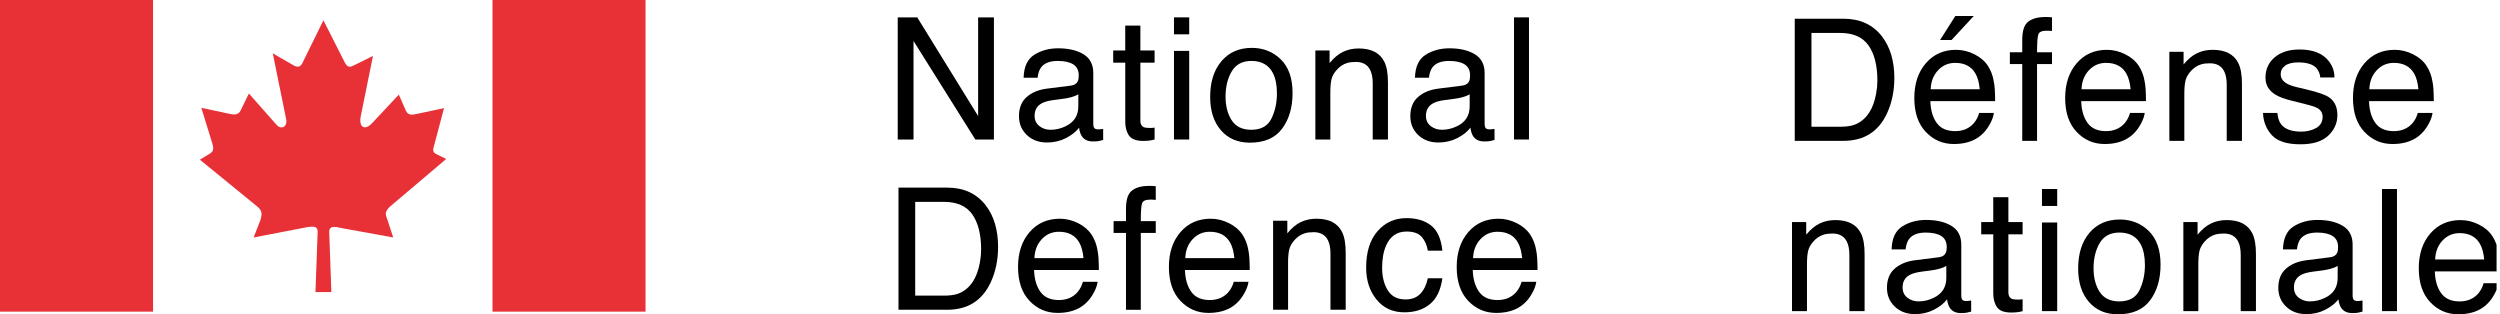 <svg width="167" height="21" viewBox="0 0 167 21" fill="none" xmlns="http://www.w3.org/2000/svg">
<g clip-path="url(#clip0_5103_15459)">
<path d="M10.223 0H0V20.818H10.223V0Z" fill="#E73137"/>
<path d="M43.122 0H32.899V20.818H43.122V0Z" fill="#E73137"/>
<path d="M20.143 4.328L21.604 1.355L23.054 4.218C23.235 4.521 23.38 4.496 23.67 4.351L24.915 3.735L24.105 7.734C23.936 8.519 24.383 8.75 24.866 8.216L26.642 6.32L27.112 7.395C27.27 7.721 27.511 7.672 27.825 7.612L29.661 7.225L29.045 9.545L29.032 9.593C28.96 9.896 28.815 10.149 29.154 10.294L29.806 10.62L26.024 13.822C25.638 14.22 25.771 14.342 25.916 14.789L26.266 15.863L22.739 15.222C22.304 15.113 22.002 15.113 21.99 15.464L22.135 19.511H21.073L21.219 15.476C21.219 15.078 20.916 15.089 20.203 15.235L16.941 15.863L17.364 14.789C17.508 14.377 17.545 14.1 17.218 13.822L13.352 10.668L14.065 10.233C14.271 10.076 14.282 9.907 14.174 9.556L13.449 7.201L15.31 7.599C15.829 7.72 15.974 7.599 16.106 7.309L16.626 6.246L18.462 8.325C18.789 8.711 19.248 8.457 19.103 7.901L18.221 3.564L19.586 4.349C19.803 4.482 20.033 4.519 20.166 4.265" fill="#E73137"/>
<path d="M59.969 1.16H61.271L65.339 7.752V1.16H66.394V9.319H65.152L61.023 2.736V9.319H59.968L59.969 1.16Z" fill="black"/>
<path d="M71.533 5.719C71.762 5.69 71.916 5.594 71.994 5.431C72.038 5.342 72.06 5.213 72.06 5.046C72.06 4.704 71.939 4.456 71.697 4.302C71.455 4.148 71.109 4.071 70.658 4.071C70.137 4.071 69.767 4.212 69.549 4.495C69.427 4.652 69.348 4.884 69.311 5.193H68.378C68.396 4.458 68.634 3.946 69.09 3.659C69.547 3.371 70.077 3.227 70.679 3.227C71.378 3.227 71.946 3.36 72.382 3.627C72.815 3.894 73.031 4.308 73.031 4.871V8.298C73.031 8.402 73.052 8.485 73.095 8.548C73.137 8.611 73.227 8.642 73.364 8.642C73.408 8.642 73.459 8.64 73.514 8.634C73.57 8.629 73.629 8.62 73.692 8.609V9.348C73.537 9.392 73.418 9.42 73.337 9.431C73.255 9.442 73.145 9.448 73.004 9.448C72.66 9.448 72.41 9.325 72.254 9.081C72.173 8.952 72.115 8.768 72.082 8.531C71.878 8.798 71.586 9.029 71.205 9.225C70.824 9.421 70.403 9.519 69.944 9.519C69.392 9.519 68.942 9.352 68.591 9.017C68.241 8.683 68.067 8.264 68.067 7.761C68.067 7.21 68.239 6.783 68.583 6.48C68.928 6.177 69.379 5.99 69.938 5.92L71.533 5.719ZM69.428 8.42C69.639 8.586 69.889 8.669 70.178 8.669C70.53 8.669 70.87 8.588 71.199 8.425C71.755 8.155 72.032 7.713 72.032 7.1V6.296C71.91 6.374 71.753 6.439 71.561 6.491C71.369 6.543 71.18 6.58 70.996 6.602L70.392 6.68C70.03 6.728 69.757 6.804 69.575 6.908C69.265 7.081 69.111 7.359 69.111 7.739C69.111 8.026 69.217 8.253 69.428 8.42Z" fill="black"/>
<path d="M75.166 1.71H76.177V3.371H77.127V4.187H76.177V8.069C76.177 8.277 76.247 8.415 76.388 8.486C76.466 8.527 76.596 8.547 76.777 8.547C76.825 8.547 76.877 8.546 76.933 8.544C76.988 8.542 77.053 8.535 77.127 8.525V9.319C77.012 9.352 76.893 9.376 76.769 9.391C76.645 9.406 76.511 9.413 76.367 9.413C75.9 9.413 75.584 9.294 75.417 9.055C75.25 8.816 75.167 8.506 75.167 8.125V4.187H74.362V3.371H75.167L75.166 1.71Z" fill="black"/>
<path d="M78.422 1.16H79.439V2.293H78.422V1.16ZM78.422 3.399H79.439V9.319H78.422V3.399Z" fill="black"/>
<path d="M85.554 3.964C86.08 4.475 86.343 5.226 86.343 6.217C86.343 7.175 86.112 7.967 85.648 8.592C85.185 9.217 84.466 9.53 83.492 9.53C82.68 9.53 82.034 9.254 81.556 8.7C81.078 8.147 80.839 7.405 80.839 6.472C80.839 5.473 81.091 4.678 81.594 4.086C82.098 3.494 82.774 3.198 83.623 3.198C84.385 3.199 85.029 3.454 85.554 3.964ZM84.934 7.917C85.178 7.416 85.299 6.858 85.299 6.245C85.299 5.69 85.211 5.239 85.035 4.891C84.757 4.344 84.277 4.07 83.597 4.07C82.993 4.07 82.554 4.303 82.279 4.769C82.004 5.235 81.867 5.797 81.867 6.456C81.867 7.088 82.004 7.615 82.279 8.037C82.553 8.459 82.989 8.669 83.586 8.669C84.241 8.669 84.69 8.418 84.934 7.917Z" fill="black"/>
<path d="M87.866 3.371H88.816V4.215C89.097 3.867 89.396 3.617 89.71 3.465C90.025 3.313 90.375 3.237 90.76 3.237C91.604 3.237 92.174 3.531 92.47 4.12C92.633 4.442 92.715 4.903 92.715 5.503V9.319H91.698V5.57C91.698 5.207 91.644 4.915 91.537 4.693C91.359 4.323 91.037 4.137 90.571 4.137C90.334 4.137 90.14 4.161 89.988 4.209C89.714 4.291 89.473 4.454 89.266 4.698C89.099 4.894 88.991 5.097 88.941 5.306C88.891 5.515 88.866 5.814 88.866 6.203V9.319H87.866V3.371Z" fill="black"/>
<path d="M97.675 5.719C97.904 5.69 98.058 5.594 98.136 5.431C98.18 5.342 98.202 5.213 98.202 5.046C98.202 4.704 98.081 4.456 97.839 4.302C97.597 4.148 97.251 4.071 96.8 4.071C96.279 4.071 95.909 4.212 95.691 4.495C95.569 4.652 95.49 4.884 95.453 5.193H94.52C94.538 4.458 94.776 3.946 95.232 3.659C95.689 3.371 96.219 3.227 96.821 3.227C97.52 3.227 98.088 3.36 98.524 3.627C98.957 3.894 99.173 4.308 99.173 4.871V8.298C99.173 8.402 99.194 8.485 99.237 8.548C99.279 8.611 99.369 8.642 99.506 8.642C99.55 8.642 99.601 8.64 99.656 8.634C99.712 8.629 99.771 8.62 99.834 8.609V9.348C99.679 9.392 99.56 9.42 99.479 9.431C99.397 9.442 99.287 9.448 99.146 9.448C98.802 9.448 98.552 9.325 98.396 9.081C98.315 8.952 98.257 8.768 98.224 8.531C98.02 8.798 97.728 9.029 97.347 9.225C96.966 9.421 96.545 9.519 96.086 9.519C95.534 9.519 95.084 9.352 94.733 9.017C94.383 8.683 94.209 8.264 94.209 7.761C94.209 7.21 94.381 6.783 94.725 6.48C95.07 6.177 95.521 5.99 96.08 5.92L97.675 5.719ZM95.57 8.42C95.781 8.586 96.031 8.669 96.32 8.669C96.672 8.669 97.012 8.588 97.341 8.425C97.897 8.155 98.174 7.713 98.174 7.1V6.296C98.052 6.374 97.895 6.439 97.703 6.491C97.511 6.543 97.322 6.58 97.138 6.602L96.534 6.68C96.172 6.728 95.899 6.804 95.717 6.908C95.407 7.081 95.253 7.359 95.253 7.739C95.253 8.026 95.359 8.253 95.57 8.42Z" fill="black"/>
<path d="M101.136 1.16H102.136V9.319H101.136V1.16Z" fill="black"/>
<path d="M60.019 12.534H63.28C64.387 12.534 65.245 12.932 65.856 13.728C66.4 14.446 66.672 15.367 66.672 16.488C66.672 17.354 66.511 18.137 66.19 18.837C65.624 20.074 64.65 20.692 63.269 20.692H60.019V12.534ZM63.063 19.748C63.429 19.748 63.729 19.709 63.964 19.632C64.384 19.487 64.728 19.21 64.996 18.799C65.209 18.469 65.363 18.047 65.457 17.532C65.512 17.225 65.539 16.94 65.539 16.677C65.539 15.666 65.343 14.881 64.95 14.322C64.557 13.763 63.924 13.484 63.052 13.484H61.135V19.748H63.063Z" fill="black"/>
<path d="M72.018 14.908C72.412 15.106 72.712 15.363 72.918 15.677C73.117 15.977 73.249 16.327 73.315 16.727C73.374 17.001 73.403 17.438 73.403 18.038H69.077C69.095 18.643 69.237 19.129 69.501 19.495C69.765 19.861 70.175 20.043 70.73 20.043C71.248 20.043 71.661 19.87 71.97 19.524C72.143 19.323 72.265 19.09 72.337 18.826H73.32C73.294 19.045 73.208 19.288 73.062 19.556C72.916 19.825 72.753 20.044 72.573 20.214C72.272 20.51 71.899 20.71 71.454 20.814C71.215 20.873 70.945 20.903 70.643 20.903C69.907 20.903 69.284 20.634 68.772 20.095C68.26 19.556 68.005 18.802 68.005 17.832C68.005 16.876 68.262 16.101 68.777 15.505C69.292 14.909 69.965 14.611 70.797 14.611C71.218 14.611 71.625 14.71 72.018 14.908ZM72.377 17.243C72.336 16.81 72.243 16.464 72.096 16.204C71.825 15.723 71.371 15.482 70.736 15.482C70.28 15.482 69.899 15.648 69.59 15.979C69.281 16.311 69.118 16.732 69.1 17.243H72.377Z" fill="black"/>
<path d="M75.433 12.928C75.666 12.588 76.116 12.417 76.783 12.417C76.845 12.417 76.91 12.419 76.977 12.422C77.043 12.426 77.119 12.431 77.205 12.439V13.35C77.1 13.343 77.024 13.338 76.977 13.336C76.93 13.335 76.886 13.334 76.845 13.334C76.538 13.334 76.354 13.413 76.295 13.57C76.235 13.728 76.205 14.128 76.205 14.773H77.205V15.562H76.205V20.693H75.216V15.562H74.388V14.773H75.216V13.839C75.231 13.425 75.303 13.121 75.433 12.928Z" fill="black"/>
<path d="M82.096 14.908C82.49 15.106 82.79 15.363 82.996 15.677C83.195 15.977 83.327 16.327 83.393 16.727C83.452 17.001 83.481 17.438 83.481 18.038H79.155C79.173 18.643 79.315 19.129 79.579 19.495C79.843 19.861 80.253 20.043 80.808 20.043C81.326 20.043 81.739 19.87 82.048 19.524C82.221 19.323 82.343 19.09 82.415 18.826H83.398C83.372 19.045 83.286 19.288 83.14 19.556C82.994 19.825 82.831 20.044 82.651 20.214C82.35 20.51 81.977 20.71 81.532 20.814C81.293 20.873 81.023 20.903 80.721 20.903C79.985 20.903 79.362 20.634 78.85 20.095C78.338 19.556 78.083 18.802 78.083 17.832C78.083 16.876 78.34 16.101 78.855 15.505C79.37 14.909 80.043 14.611 80.875 14.611C81.295 14.611 81.702 14.71 82.096 14.908ZM82.454 17.243C82.413 16.81 82.32 16.464 82.173 16.204C81.902 15.723 81.448 15.482 80.813 15.482C80.357 15.482 79.976 15.648 79.667 15.979C79.358 16.311 79.195 16.732 79.177 17.243H82.454Z" fill="black"/>
<path d="M85.043 14.744H85.993V15.588C86.274 15.24 86.573 14.99 86.887 14.838C87.202 14.686 87.552 14.61 87.937 14.61C88.781 14.61 89.351 14.904 89.647 15.493C89.81 15.815 89.892 16.276 89.892 16.876V20.691H88.875V16.942C88.875 16.579 88.821 16.287 88.714 16.065C88.536 15.695 88.214 15.509 87.748 15.509C87.511 15.509 87.317 15.533 87.165 15.581C86.891 15.663 86.65 15.826 86.443 16.07C86.276 16.266 86.168 16.469 86.118 16.678C86.068 16.887 86.043 17.186 86.043 17.575V20.691H85.043V14.744Z" fill="black"/>
<path d="M95.594 15.061C96.014 15.387 96.267 15.948 96.352 16.744H95.38C95.321 16.378 95.186 16.073 94.975 15.83C94.764 15.588 94.425 15.466 93.959 15.466C93.322 15.466 92.867 15.777 92.593 16.398C92.415 16.801 92.326 17.298 92.326 17.89C92.326 18.485 92.452 18.986 92.703 19.393C92.955 19.8 93.351 20.003 93.891 20.003C94.306 20.003 94.634 19.877 94.877 19.624C95.12 19.371 95.287 19.025 95.379 18.586H96.351C96.24 19.375 95.962 19.952 95.518 20.316C95.074 20.681 94.505 20.863 93.813 20.863C93.036 20.863 92.416 20.579 91.953 20.01C91.49 19.441 91.259 18.732 91.259 17.88C91.259 16.836 91.512 16.023 92.02 15.442C92.527 14.86 93.173 14.57 93.958 14.57C94.628 14.572 95.174 14.735 95.594 15.061Z" fill="black"/>
<path d="M101.321 14.908C101.715 15.106 102.015 15.363 102.221 15.677C102.42 15.977 102.552 16.327 102.618 16.727C102.677 17.001 102.706 17.438 102.706 18.038H98.38C98.398 18.643 98.54 19.129 98.804 19.495C99.068 19.861 99.478 20.043 100.033 20.043C100.551 20.043 100.964 19.87 101.273 19.524C101.446 19.323 101.568 19.09 101.64 18.826H102.623C102.597 19.045 102.511 19.288 102.365 19.556C102.219 19.825 102.056 20.044 101.876 20.214C101.575 20.51 101.202 20.71 100.757 20.814C100.518 20.873 100.248 20.903 99.946 20.903C99.21 20.903 98.587 20.634 98.075 20.095C97.563 19.556 97.308 18.802 97.308 17.832C97.308 16.876 97.565 16.101 98.08 15.505C98.595 14.909 99.268 14.611 100.1 14.611C100.52 14.611 100.927 14.71 101.321 14.908ZM101.679 17.243C101.638 16.81 101.545 16.464 101.398 16.204C101.127 15.723 100.673 15.482 100.038 15.482C99.582 15.482 99.201 15.648 98.892 15.979C98.583 16.311 98.42 16.732 98.402 17.243H101.679Z" fill="black"/>
<path d="M119.889 1.251H123.15C124.257 1.251 125.115 1.649 125.726 2.445C126.27 3.163 126.542 4.084 126.542 5.205C126.542 6.071 126.381 6.854 126.06 7.554C125.494 8.791 124.52 9.409 123.139 9.409H119.889V1.251ZM122.933 8.465C123.299 8.465 123.599 8.426 123.834 8.349C124.254 8.204 124.598 7.927 124.866 7.516C125.079 7.186 125.233 6.764 125.327 6.249C125.382 5.942 125.409 5.657 125.409 5.394C125.409 4.383 125.213 3.598 124.82 3.039C124.427 2.48 123.794 2.201 122.922 2.201H121.005V8.465H122.933Z" fill="black"/>
<path d="M131.889 3.625C132.283 3.823 132.583 4.08 132.789 4.394C132.988 4.694 133.12 5.044 133.186 5.444C133.245 5.718 133.274 6.155 133.274 6.755H128.948C128.966 7.36 129.108 7.846 129.372 8.212C129.636 8.578 130.046 8.76 130.601 8.76C131.119 8.76 131.532 8.587 131.841 8.241C132.014 8.04 132.136 7.807 132.208 7.543H133.191C133.165 7.762 133.079 8.005 132.933 8.273C132.787 8.542 132.624 8.761 132.444 8.931C132.143 9.227 131.77 9.427 131.325 9.531C131.086 9.59 130.816 9.62 130.514 9.62C129.778 9.62 129.155 9.351 128.643 8.812C128.131 8.273 127.876 7.519 127.876 6.549C127.876 5.593 128.133 4.818 128.648 4.222C129.163 3.626 129.836 3.328 130.668 3.328C131.089 3.329 131.495 3.428 131.889 3.625ZM132.247 5.961C132.206 5.528 132.113 5.182 131.966 4.922C131.695 4.441 131.241 4.2 130.606 4.2C130.15 4.2 129.769 4.366 129.46 4.697C129.151 5.029 128.988 5.45 128.97 5.961H132.247ZM131.847 1.068L130.364 2.673H129.598L130.615 1.068H131.847Z" fill="black"/>
<path d="M135.303 1.646C135.536 1.306 135.986 1.135 136.653 1.135C136.715 1.135 136.78 1.137 136.847 1.14C136.913 1.144 136.989 1.149 137.075 1.157V2.068C136.97 2.061 136.894 2.056 136.847 2.054C136.8 2.053 136.756 2.052 136.715 2.052C136.408 2.052 136.224 2.131 136.165 2.288C136.105 2.446 136.075 2.846 136.075 3.491H137.075V4.28H136.075V9.41H135.086V4.278H134.258V3.49H135.086V2.557C135.101 2.142 135.174 1.838 135.303 1.646Z" fill="black"/>
<path d="M141.966 3.625C142.36 3.823 142.66 4.08 142.866 4.394C143.065 4.694 143.197 5.044 143.263 5.444C143.322 5.718 143.351 6.155 143.351 6.755H139.025C139.043 7.36 139.185 7.846 139.449 8.212C139.713 8.578 140.123 8.76 140.678 8.76C141.196 8.76 141.609 8.587 141.918 8.241C142.091 8.04 142.213 7.807 142.285 7.543H143.268C143.242 7.762 143.156 8.005 143.01 8.273C142.864 8.542 142.701 8.761 142.521 8.931C142.22 9.227 141.847 9.427 141.402 9.531C141.163 9.59 140.893 9.62 140.591 9.62C139.855 9.62 139.232 9.351 138.72 8.812C138.208 8.273 137.953 7.519 137.953 6.549C137.953 5.593 138.21 4.818 138.725 4.222C139.24 3.626 139.913 3.328 140.745 3.328C141.166 3.329 141.572 3.428 141.966 3.625ZM142.324 5.961C142.283 5.528 142.19 5.182 142.043 4.922C141.772 4.441 141.318 4.2 140.683 4.2C140.227 4.2 139.846 4.366 139.537 4.697C139.228 5.029 139.065 5.45 139.047 5.961H142.324Z" fill="black"/>
<path d="M144.913 3.462H145.863V4.306C146.144 3.958 146.443 3.708 146.757 3.556C147.072 3.404 147.422 3.328 147.807 3.328C148.651 3.328 149.221 3.622 149.517 4.211C149.68 4.533 149.762 4.994 149.762 5.594V9.41H148.745V5.661C148.745 5.298 148.691 5.006 148.584 4.784C148.406 4.414 148.084 4.228 147.618 4.228C147.381 4.228 147.187 4.252 147.035 4.3C146.761 4.382 146.52 4.545 146.313 4.789C146.146 4.985 146.038 5.188 145.988 5.397C145.938 5.606 145.913 5.905 145.913 6.294V9.41H144.913V3.462Z" fill="black"/>
<path d="M152.129 7.543C152.159 7.876 152.244 8.132 152.384 8.31C152.641 8.632 153.087 8.793 153.721 8.793C154.099 8.793 154.431 8.712 154.719 8.551C155.007 8.39 155.15 8.141 155.15 7.804C155.15 7.549 155.035 7.354 154.805 7.221C154.659 7.139 154.369 7.045 153.936 6.938L153.129 6.738C152.613 6.613 152.233 6.471 151.989 6.316C151.552 6.045 151.334 5.671 151.334 5.194C151.334 4.632 151.54 4.176 151.95 3.828C152.361 3.48 152.913 3.306 153.608 3.306C154.516 3.306 155.17 3.569 155.572 4.095C155.823 4.428 155.946 4.787 155.938 5.173H154.994C154.975 4.948 154.893 4.744 154.75 4.56C154.515 4.299 154.107 4.168 153.527 4.168C153.141 4.168 152.848 4.24 152.649 4.384C152.45 4.528 152.351 4.718 152.351 4.954C152.351 5.212 152.482 5.419 152.744 5.574C152.894 5.666 153.117 5.747 153.411 5.818L154.084 5.979C154.816 6.153 155.306 6.321 155.555 6.484C155.944 6.739 156.138 7.141 156.138 7.689C156.138 8.219 155.935 8.676 155.528 9.061C155.121 9.446 154.502 9.639 153.67 9.639C152.774 9.639 152.14 9.438 151.767 9.036C151.394 8.635 151.194 8.138 151.168 7.545H152.129V7.543Z" fill="black"/>
<path d="M161.191 3.625C161.585 3.823 161.885 4.08 162.091 4.394C162.29 4.694 162.422 5.044 162.488 5.444C162.547 5.718 162.576 6.155 162.576 6.755H158.25C158.268 7.36 158.41 7.846 158.674 8.212C158.938 8.578 159.348 8.76 159.903 8.76C160.421 8.76 160.834 8.587 161.143 8.241C161.316 8.04 161.438 7.807 161.51 7.543H162.493C162.467 7.762 162.381 8.005 162.235 8.273C162.089 8.542 161.926 8.761 161.746 8.931C161.445 9.227 161.072 9.427 160.627 9.531C160.388 9.59 160.118 9.62 159.816 9.62C159.08 9.62 158.457 9.351 157.945 8.812C157.433 8.273 157.178 7.519 157.178 6.549C157.178 5.593 157.435 4.818 157.95 4.222C158.465 3.626 159.138 3.328 159.97 3.328C160.391 3.329 160.798 3.428 161.191 3.625ZM161.55 5.961C161.509 5.528 161.416 5.182 161.269 4.922C160.998 4.441 160.544 4.2 159.909 4.2C159.453 4.2 159.072 4.366 158.763 4.697C158.454 5.029 158.291 5.45 158.273 5.961H161.55Z" fill="black"/>
<path d="M119.706 14.835H120.656V15.679C120.937 15.331 121.236 15.081 121.55 14.929C121.865 14.777 122.215 14.701 122.6 14.701C123.444 14.701 124.014 14.995 124.31 15.584C124.473 15.906 124.555 16.367 124.555 16.967V20.782H123.538V17.033C123.538 16.67 123.484 16.378 123.377 16.156C123.199 15.786 122.877 15.6 122.411 15.6C122.174 15.6 121.98 15.624 121.828 15.672C121.554 15.754 121.313 15.917 121.106 16.161C120.939 16.357 120.831 16.56 120.781 16.769C120.731 16.978 120.706 17.277 120.706 17.666V20.782H119.706V14.835Z" fill="black"/>
<path d="M129.515 17.184C129.744 17.155 129.898 17.059 129.976 16.896C130.02 16.807 130.042 16.678 130.042 16.511C130.042 16.169 129.921 15.921 129.679 15.767C129.437 15.613 129.091 15.536 128.64 15.536C128.119 15.536 127.749 15.677 127.531 15.96C127.409 16.117 127.33 16.349 127.293 16.658H126.36C126.378 15.923 126.616 15.411 127.072 15.124C127.529 14.836 128.059 14.692 128.661 14.692C129.36 14.692 129.928 14.825 130.364 15.092C130.797 15.359 131.013 15.773 131.013 16.336V19.763C131.013 19.867 131.034 19.95 131.077 20.013C131.119 20.076 131.209 20.107 131.346 20.107C131.39 20.107 131.441 20.105 131.496 20.099C131.552 20.094 131.611 20.085 131.674 20.074V20.813C131.519 20.857 131.4 20.885 131.319 20.896C131.237 20.907 131.127 20.913 130.986 20.913C130.642 20.913 130.392 20.79 130.236 20.546C130.155 20.417 130.097 20.233 130.064 19.996C129.86 20.263 129.568 20.494 129.187 20.69C128.806 20.886 128.385 20.984 127.926 20.984C127.374 20.984 126.924 20.817 126.573 20.482C126.223 20.148 126.049 19.729 126.049 19.226C126.049 18.675 126.221 18.248 126.565 17.945C126.91 17.642 127.361 17.455 127.92 17.385L129.515 17.184ZM127.41 19.884C127.621 20.05 127.871 20.133 128.16 20.133C128.512 20.133 128.852 20.052 129.181 19.889C129.737 19.619 130.014 19.177 130.014 18.564V17.76C129.892 17.838 129.735 17.903 129.543 17.955C129.351 18.007 129.162 18.044 128.978 18.066L128.374 18.144C128.012 18.192 127.739 18.268 127.557 18.372C127.247 18.545 127.093 18.823 127.093 19.203C127.093 19.491 127.199 19.718 127.41 19.884Z" fill="black"/>
<path d="M133.149 13.175H134.16V14.836H135.11V15.652H134.16V19.534C134.16 19.742 134.23 19.88 134.371 19.951C134.449 19.992 134.579 20.012 134.76 20.012C134.808 20.012 134.86 20.011 134.916 20.009C134.971 20.007 135.036 20 135.11 19.99V20.784C134.995 20.817 134.876 20.841 134.752 20.856C134.628 20.871 134.494 20.878 134.35 20.878C133.883 20.878 133.567 20.759 133.4 20.52C133.233 20.281 133.15 19.971 133.15 19.59V15.652H132.345V14.836H133.15L133.149 13.175Z" fill="black"/>
<path d="M136.404 12.625H137.421V13.758H136.404V12.625ZM136.404 14.863H137.421V20.783H136.404V14.863Z" fill="black"/>
<path d="M143.536 15.429C144.062 15.94 144.325 16.691 144.325 17.682C144.325 18.64 144.094 19.432 143.63 20.057C143.167 20.682 142.448 20.995 141.474 20.995C140.662 20.995 140.016 20.719 139.538 20.165C139.06 19.612 138.821 18.87 138.821 17.937C138.821 16.938 139.073 16.143 139.576 15.551C140.08 14.959 140.756 14.663 141.605 14.663C142.367 14.663 143.011 14.918 143.536 15.429ZM142.916 19.382C143.16 18.881 143.281 18.323 143.281 17.71C143.281 17.155 143.193 16.704 143.017 16.356C142.739 15.809 142.259 15.535 141.579 15.535C140.975 15.535 140.536 15.768 140.261 16.234C139.986 16.7 139.849 17.262 139.849 17.921C139.849 18.553 139.986 19.08 140.261 19.502C140.535 19.924 140.971 20.134 141.568 20.134C142.223 20.133 142.673 19.883 142.916 19.382Z" fill="black"/>
<path d="M145.848 14.835H146.798V15.679C147.079 15.331 147.378 15.081 147.692 14.929C148.007 14.777 148.357 14.701 148.742 14.701C149.586 14.701 150.156 14.995 150.452 15.584C150.615 15.906 150.697 16.367 150.697 16.967V20.782H149.68V17.033C149.68 16.67 149.626 16.378 149.519 16.156C149.341 15.786 149.019 15.6 148.553 15.6C148.316 15.6 148.122 15.624 147.97 15.672C147.696 15.754 147.455 15.917 147.248 16.161C147.081 16.357 146.973 16.56 146.923 16.769C146.873 16.978 146.848 17.277 146.848 17.666V20.782H145.848V14.835Z" fill="black"/>
<path d="M155.657 17.184C155.886 17.155 156.04 17.059 156.118 16.896C156.162 16.807 156.184 16.678 156.184 16.511C156.184 16.169 156.063 15.921 155.821 15.767C155.579 15.613 155.233 15.536 154.782 15.536C154.261 15.536 153.891 15.677 153.673 15.96C153.551 16.117 153.472 16.349 153.435 16.658H152.502C152.52 15.923 152.758 15.411 153.214 15.124C153.671 14.836 154.201 14.692 154.803 14.692C155.502 14.692 156.07 14.825 156.506 15.092C156.939 15.359 157.155 15.773 157.155 16.336V19.763C157.155 19.867 157.176 19.95 157.219 20.013C157.261 20.076 157.351 20.107 157.488 20.107C157.532 20.107 157.583 20.105 157.638 20.099C157.694 20.094 157.753 20.085 157.816 20.074V20.813C157.661 20.857 157.542 20.885 157.461 20.896C157.379 20.907 157.269 20.913 157.128 20.913C156.784 20.913 156.534 20.79 156.378 20.546C156.297 20.417 156.239 20.233 156.206 19.996C156.002 20.263 155.71 20.494 155.329 20.69C154.948 20.886 154.527 20.984 154.068 20.984C153.516 20.984 153.066 20.817 152.715 20.482C152.365 20.148 152.191 19.729 152.191 19.226C152.191 18.675 152.363 18.248 152.707 17.945C153.052 17.642 153.503 17.455 154.062 17.385L155.657 17.184ZM153.552 19.884C153.763 20.05 154.013 20.133 154.302 20.133C154.654 20.133 154.994 20.052 155.323 19.889C155.879 19.619 156.156 19.177 156.156 18.564V17.76C156.034 17.838 155.877 17.903 155.685 17.955C155.493 18.007 155.304 18.044 155.12 18.066L154.516 18.144C154.154 18.192 153.881 18.268 153.699 18.372C153.389 18.545 153.235 18.823 153.235 19.203C153.236 19.491 153.341 19.718 153.552 19.884Z" fill="black"/>
<path d="M159.118 12.625H160.118V20.783H159.118V12.625Z" fill="black"/>
<path d="M165.587 14.999C165.981 15.197 166.281 15.454 166.487 15.768C166.686 16.068 166.818 16.418 166.884 16.818C166.943 17.092 166.972 17.529 166.972 18.129H162.646C162.664 18.734 162.806 19.22 163.07 19.586C163.334 19.952 163.744 20.134 164.299 20.134C164.817 20.134 165.23 19.961 165.539 19.615C165.712 19.414 165.834 19.181 165.906 18.917H166.889C166.863 19.136 166.777 19.379 166.631 19.647C166.485 19.916 166.322 20.135 166.142 20.305C165.841 20.601 165.468 20.801 165.023 20.905C164.784 20.964 164.514 20.994 164.212 20.994C163.476 20.994 162.853 20.725 162.341 20.186C161.829 19.647 161.574 18.893 161.574 17.923C161.574 16.967 161.831 16.192 162.346 15.596C162.861 15 163.534 14.702 164.366 14.702C164.786 14.702 165.193 14.801 165.587 14.999ZM165.945 17.334C165.904 16.901 165.811 16.555 165.664 16.295C165.393 15.814 164.939 15.573 164.304 15.573C163.848 15.573 163.467 15.739 163.158 16.07C162.849 16.402 162.686 16.823 162.668 17.334H165.945Z" fill="black"/>
</g>
<defs>
<clipPath id="clip0_5103_15459">
<rect width="166.771" height="20.994" fill="white"/>
</clipPath>
</defs>
</svg>
